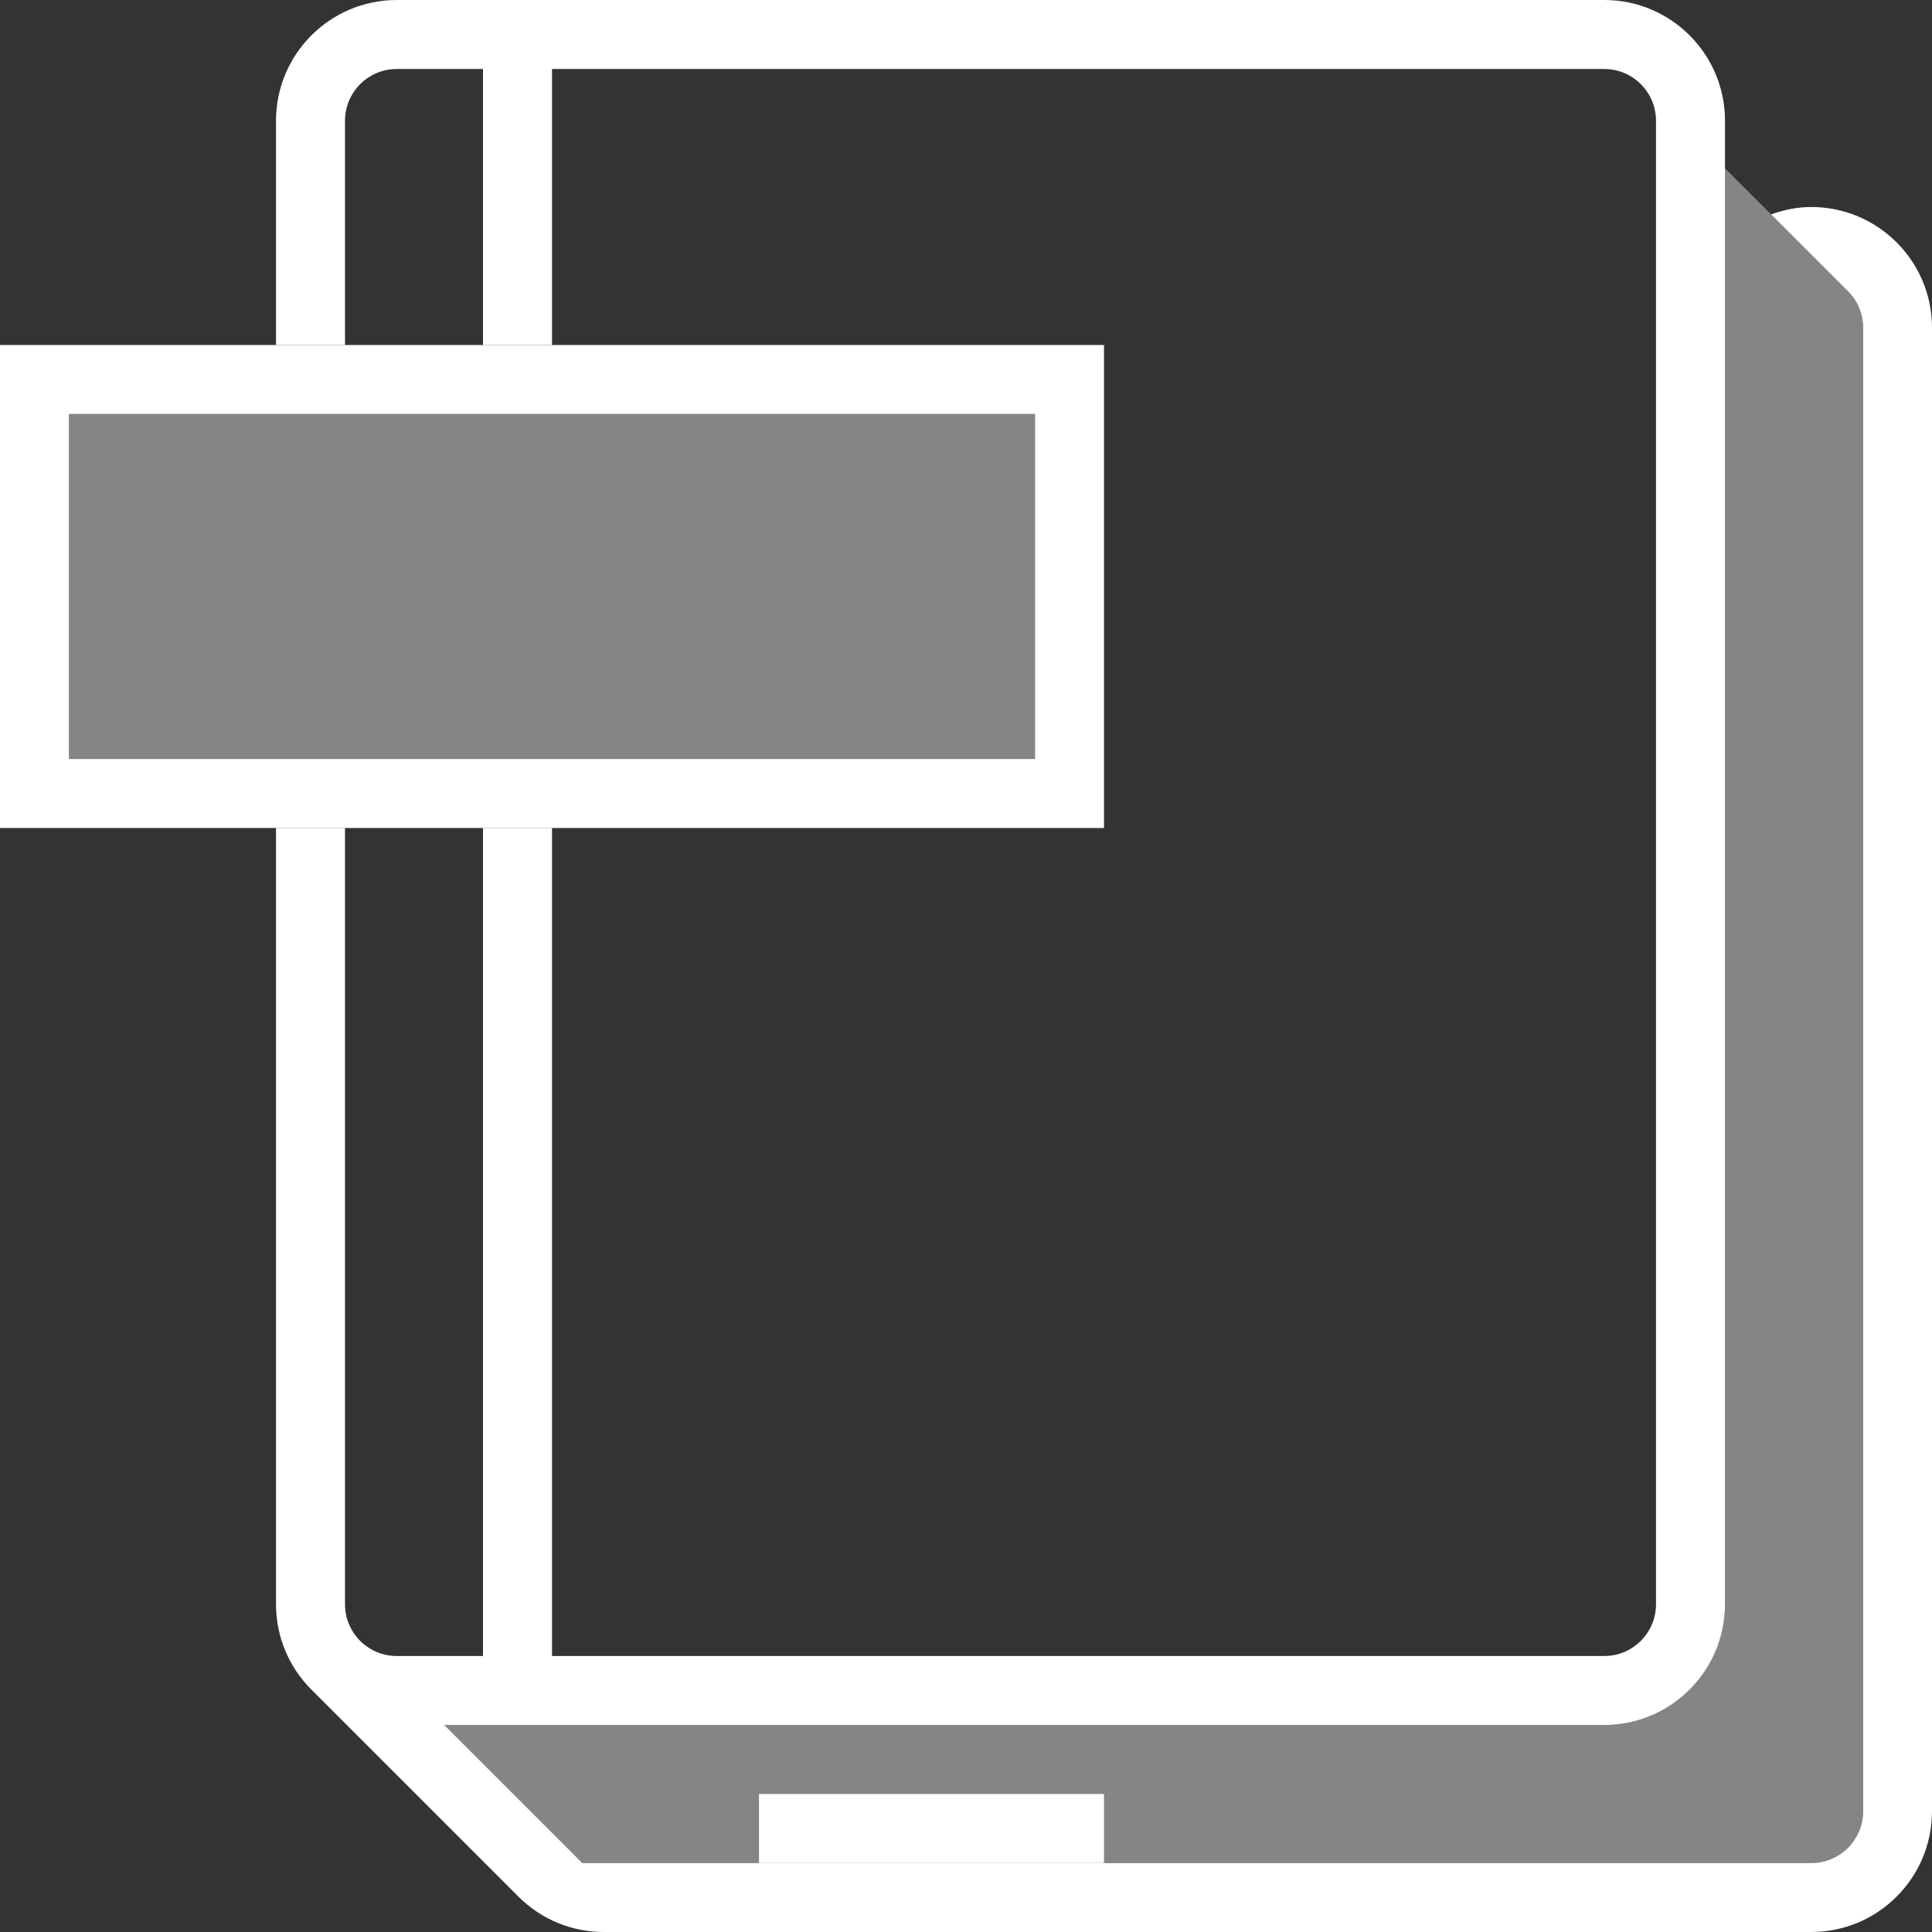 <svg width="28" height="28" viewBox="0 0 28 28" fill="none" xmlns="http://www.w3.org/2000/svg">
<rect x="0" y="0" width="28" height="28" fill="#333333" stroke="none"/>
<path d="M16 26H11V27H16V26Z" fill="white"/>
<path opacity="0.4" d="M23.25 25C23.714 25 24.159 24.815 24.487 24.487C24.815 24.159 25 23.714 25 23.25V2.439L26.78 4.22C26.85 4.289 26.905 4.372 26.943 4.463C26.98 4.551 26.999 4.646 27 4.741V26.258C26.998 26.454 26.919 26.642 26.78 26.78C26.64 26.921 26.449 27 26.25 27H8.439L6.439 25L23.25 25Z" fill="white"/>
<path opacity="0.4" d="M15 6H1V11H15V6Z" fill="white"/>
<path fill-rule="evenodd" clip-rule="evenodd" d="M15 6H1V11H15V6ZM0 5V12H16V5H0Z" fill="white"/>
<path d="M25.668 3.107C25.851 3.042 26.045 3 26.25 3C27.216 3 28 3.784 28 4.75V26.25C28 27.216 27.216 28 26.25 28H8.75C8.303 28 7.855 27.829 7.513 27.487L4.513 24.487C4.196 24.171 4 23.733 4 23.25V12H5V23.25C5 23.664 5.336 24 5.75 24H7V12H8V24H23.25C23.664 24 24 23.664 24 23.25V1.75C24 1.336 23.664 1 23.25 1H8V5H7V1H5.75C5.336 1 5 1.336 5 1.75V5H4V1.75C4 0.784 4.784 0 5.75 0H23.25C24.216 0 25 0.784 25 1.75V23.25C25 24.216 24.216 25 23.25 25H6.439L8.439 27H26.251C26.665 27 27.001 26.664 27.001 26.25V4.75C27.001 4.543 26.917 4.356 26.781 4.22L25.668 3.107Z" fill="white"/>
</svg>
